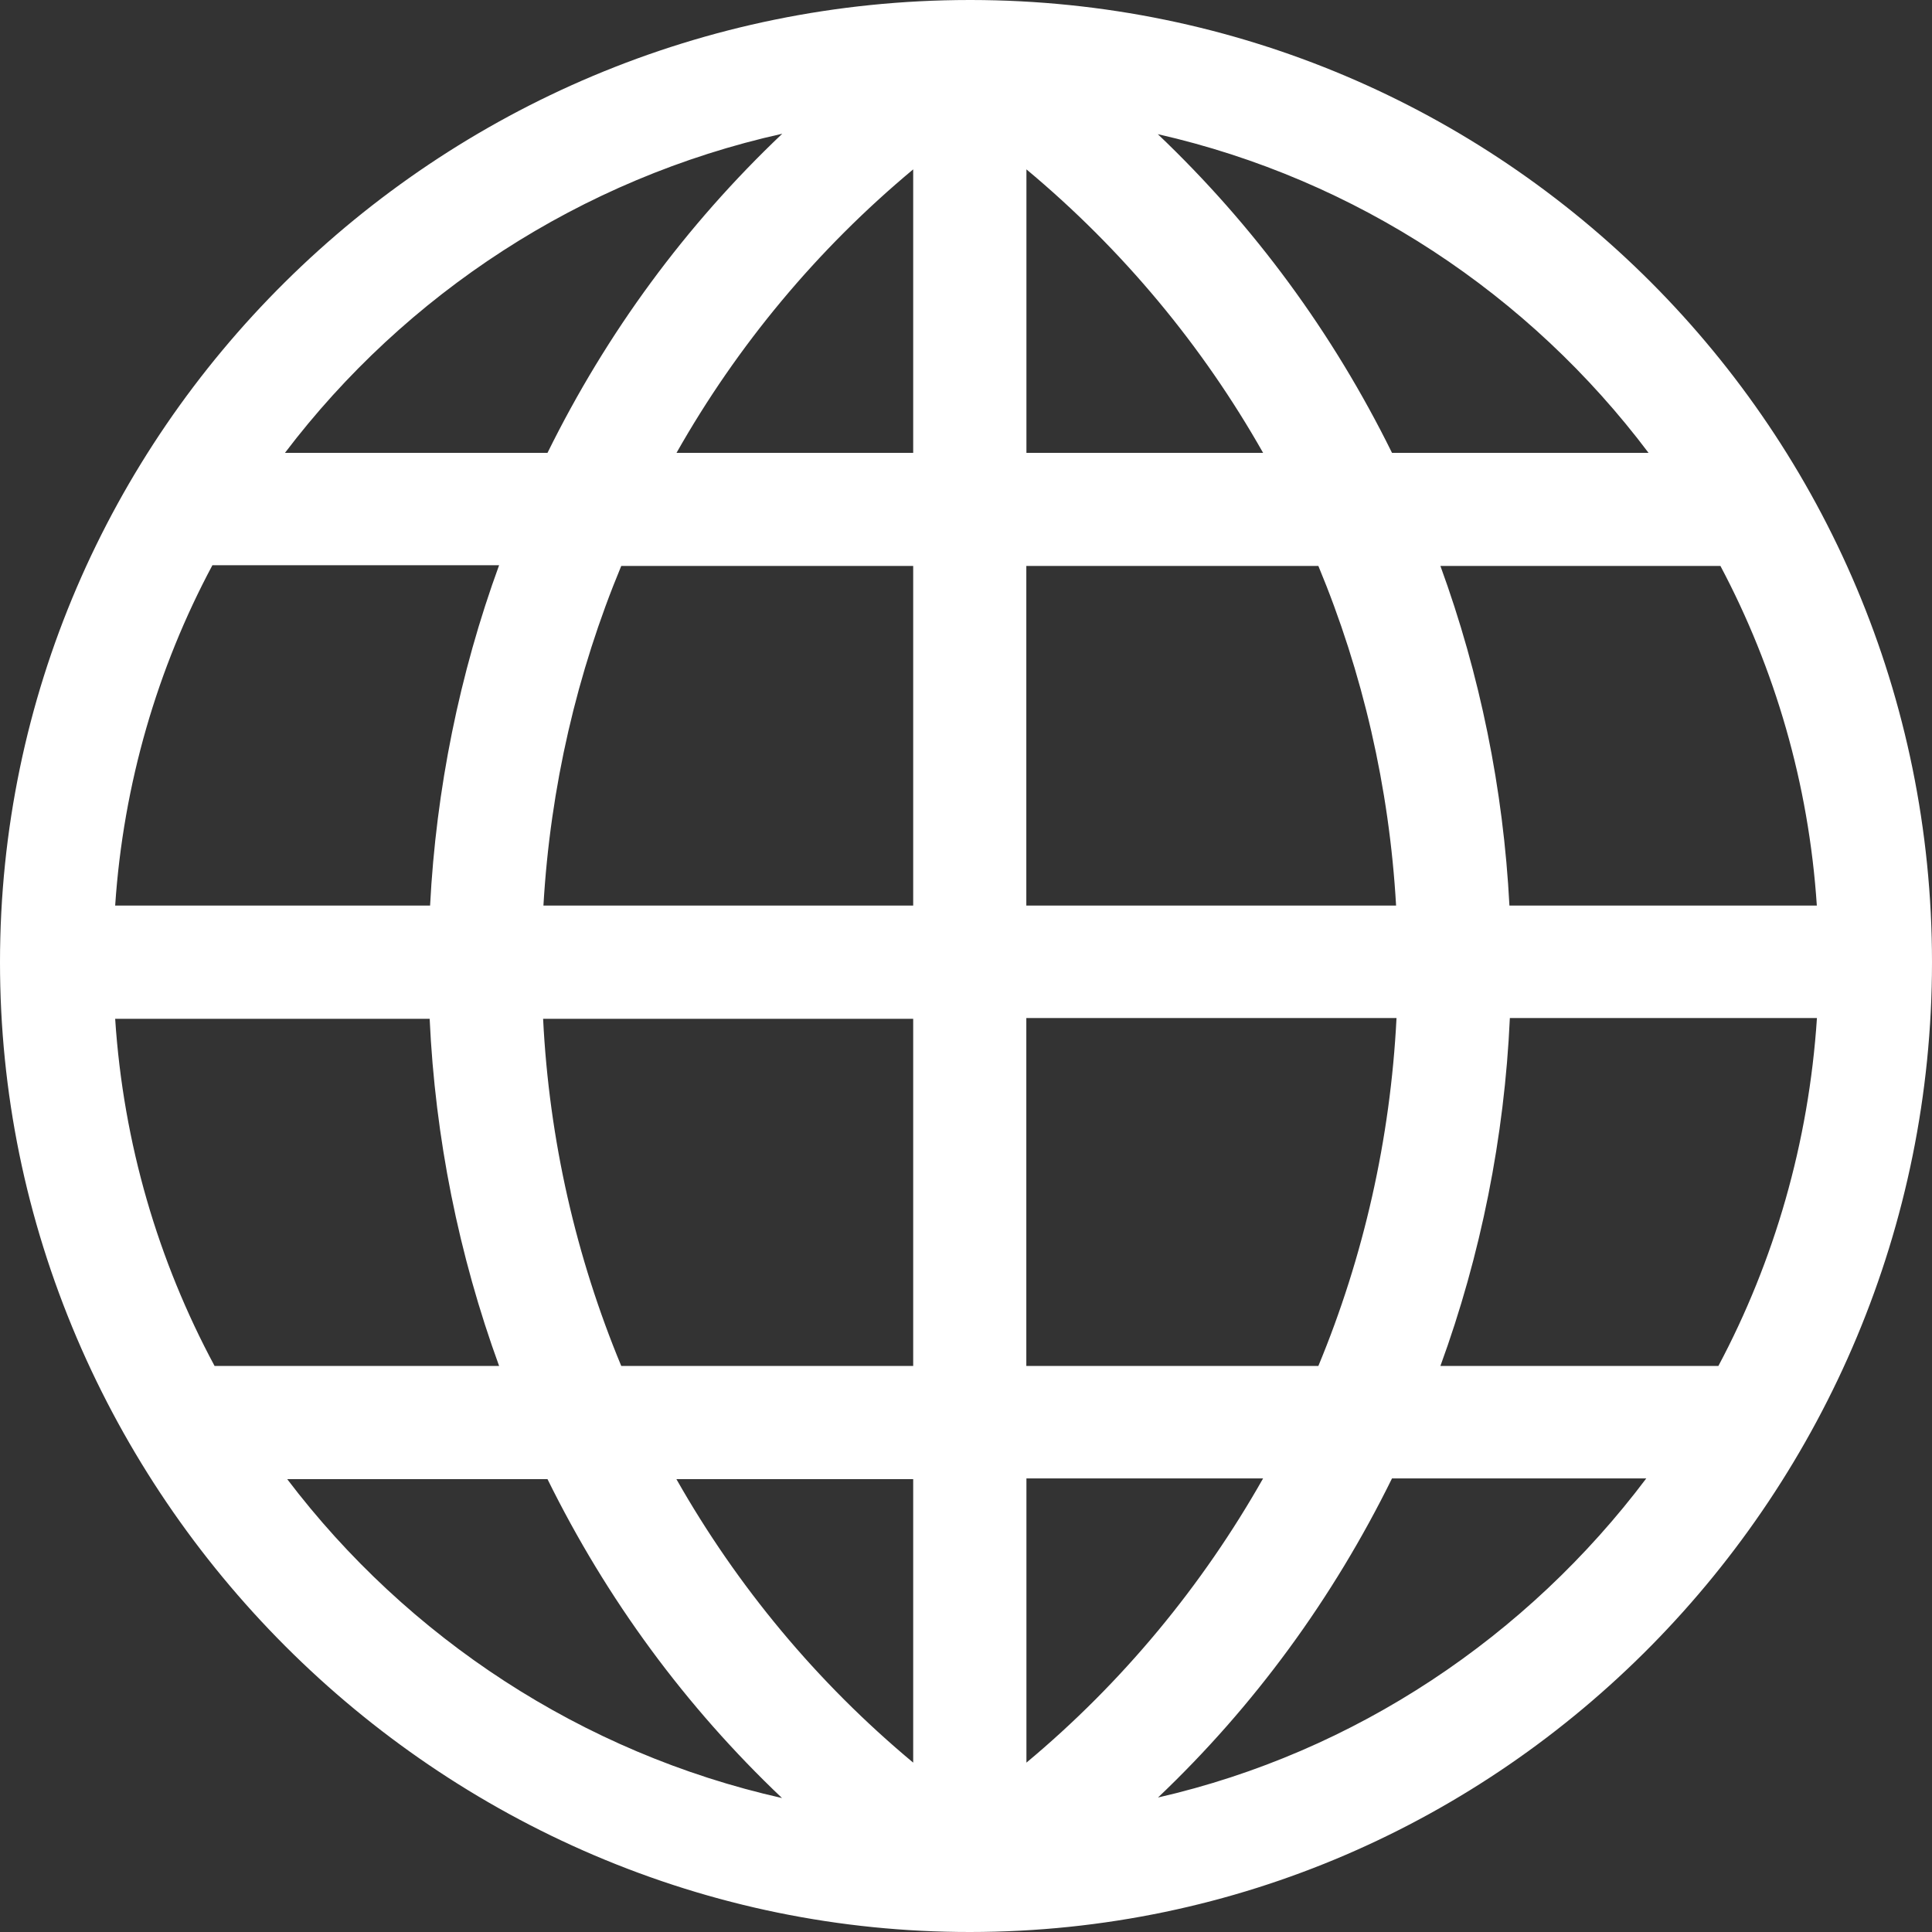 <svg width="18" height="18" viewBox="0 0 18 18" fill="none" xmlns="http://www.w3.org/2000/svg">
<rect x="0" y="0" width="18" height="18" fill="#333333" stroke="none"/>
<path d="M9.046 0C9.045 0 9.044 0 9.044 0C9.041 0 9.038 0 9.035 0C9.035 0 9.034 0 9.034 0C9.033 0 9.032 3.51562e-05 9.03 3.51562e-05C4.071 0.003 0 4.017 0 8.965C0 10.175 0.241 11.353 0.716 12.467C1.637 14.624 3.372 16.361 5.533 17.284C6.647 17.759 7.825 18 9.035 18C9.035 18 9.035 18 9.036 18C9.036 18 9.037 18 9.038 18C14.014 17.998 18 13.898 18 8.965C18 4.017 14.001 0.006 9.046 0ZM7.288 1.246C6.389 2.099 5.654 3.097 5.101 4.219H2.655C3.777 2.741 5.408 1.664 7.288 1.246ZM1.979 5.266H4.65C4.281 6.277 4.063 7.354 4.007 8.437H1.073C1.149 7.301 1.468 6.222 1.979 5.266ZM1.999 12.726C1.475 11.751 1.149 10.655 1.073 9.492H4.003C4.054 10.599 4.274 11.694 4.65 12.726H1.999ZM2.676 13.781H5.101C5.653 14.901 6.387 15.899 7.286 16.752C5.419 16.332 3.797 15.257 2.676 13.781ZM5.06 9.492H8.508V12.726H5.788C5.367 11.712 5.116 10.62 5.06 9.492ZM8.508 16.422C7.611 15.675 6.868 14.779 6.302 13.781H8.508V16.422H8.508ZM8.508 8.437H5.063C5.127 7.335 5.375 6.267 5.788 5.273H8.508V8.437ZM8.508 4.219H6.303C6.868 3.221 7.611 2.325 8.508 1.578V4.219ZM16.029 5.273C16.536 6.229 16.852 7.301 16.927 8.437H14.063C14.007 7.354 13.789 6.284 13.42 5.273H16.029ZM15.359 4.219H12.969C12.417 3.1 11.684 2.103 10.787 1.25C12.642 1.671 14.251 2.746 15.359 4.219ZM9.563 1.578C10.459 2.325 11.203 3.221 11.768 4.219H9.563V1.578ZM9.562 5.273H12.283C12.696 6.267 12.944 7.335 13.007 8.437H9.562V5.273ZM13.011 9.485C12.954 10.613 12.704 11.712 12.283 12.726H9.562V9.485H13.011ZM9.563 16.422V13.774H11.768C11.203 14.772 10.459 15.675 9.563 16.422ZM10.789 16.747C11.685 15.896 12.418 14.893 12.969 13.774H15.338C14.231 15.245 12.631 16.325 10.789 16.747ZM13.42 12.726C13.797 11.694 14.017 10.592 14.067 9.485H16.928C16.852 10.648 16.529 11.751 16.01 12.726H13.42Z" fill="white"/>
</svg>
